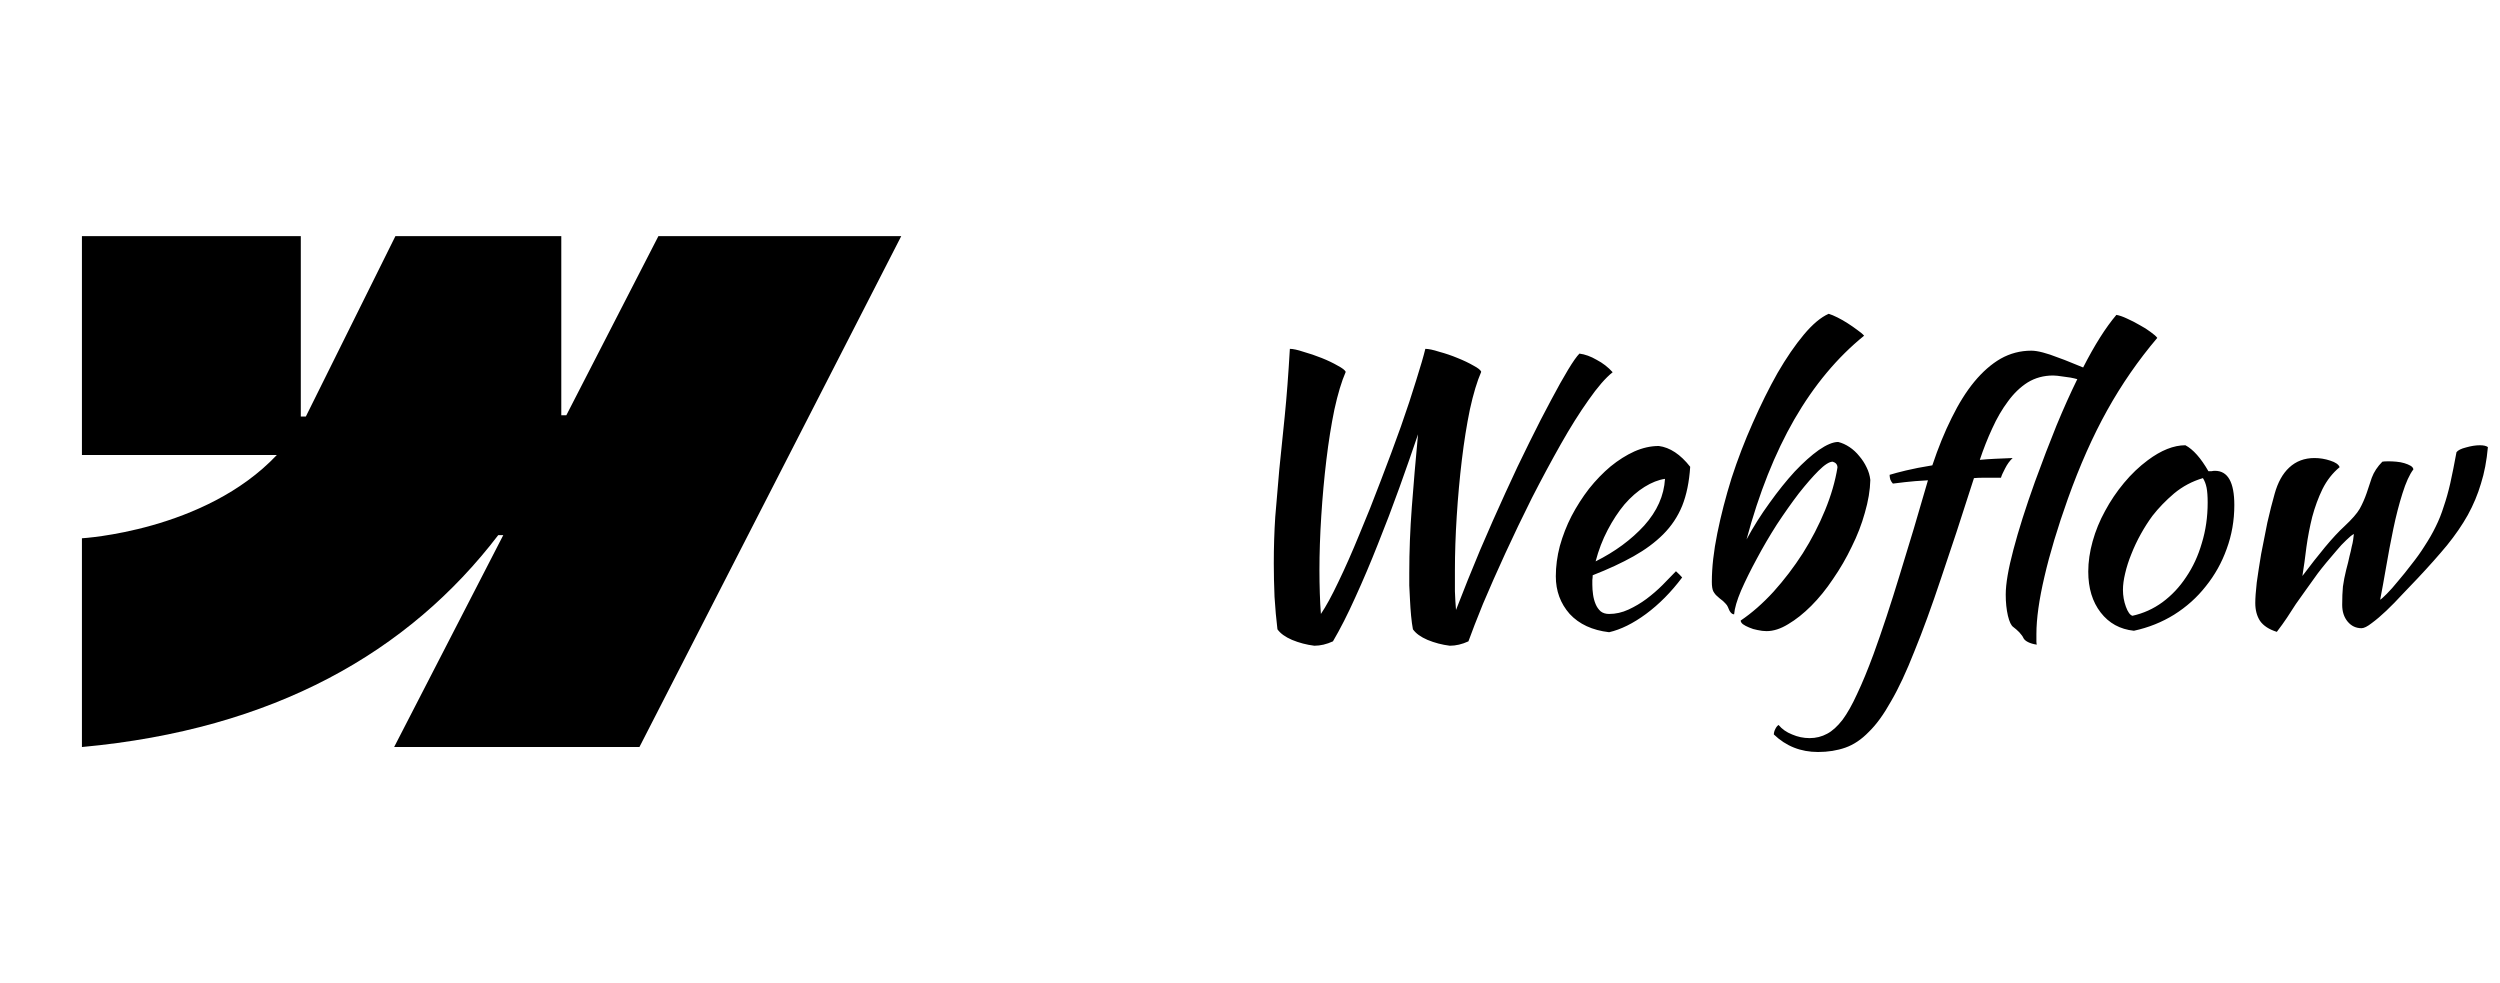 <svg width="178" height="70" viewBox="0 0 178 70" fill="none" xmlns="http://www.w3.org/2000/svg">
<path fill-rule="evenodd" clip-rule="evenodd" d="M64.167 16.815L45.529 53.185H28.064L35.834 38.1H35.475C29.094 46.451 19.483 51.931 5.833 53.188V38.325C5.833 38.325 14.589 37.829 19.711 32.395H5.833V16.815H21.417V29.657H21.776L28.152 16.815H39.964V29.566H40.323L46.877 16.815H64.167Z" fill="black"/>
<path d="M90.954 44.806C90.867 44.095 90.798 43.324 90.746 42.492C90.711 41.643 90.694 40.854 90.694 40.126C90.694 38.965 90.729 37.855 90.798 36.798C90.885 35.723 90.98 34.605 91.084 33.444C91.205 32.265 91.335 30.991 91.474 29.622C91.613 28.235 91.734 26.641 91.838 24.838C92.063 24.838 92.384 24.907 92.8 25.046C93.233 25.167 93.667 25.315 94.1 25.488C94.533 25.661 94.915 25.843 95.244 26.034C95.573 26.207 95.764 26.355 95.816 26.476C95.521 27.152 95.253 28.045 95.01 29.154C94.785 30.246 94.594 31.442 94.438 32.742C94.282 34.042 94.161 35.377 94.074 36.746C93.987 38.115 93.944 39.398 93.944 40.594C93.944 41.149 93.953 41.695 93.97 42.232C93.987 42.769 94.013 43.263 94.048 43.714C94.412 43.177 94.828 42.414 95.296 41.426C95.781 40.421 96.275 39.303 96.778 38.072C97.298 36.841 97.809 35.559 98.312 34.224C98.832 32.872 99.309 31.589 99.742 30.376C100.175 29.145 100.539 28.045 100.834 27.074C101.146 26.086 101.363 25.341 101.484 24.838C101.709 24.838 102.039 24.907 102.472 25.046C102.923 25.167 103.356 25.315 103.772 25.488C104.205 25.661 104.587 25.843 104.916 26.034C105.245 26.207 105.427 26.355 105.462 26.476C105.167 27.152 104.899 28.045 104.656 29.154C104.431 30.246 104.24 31.442 104.084 32.742C103.928 34.042 103.807 35.377 103.72 36.746C103.633 38.115 103.59 39.398 103.59 40.594C103.59 41.097 103.59 41.599 103.59 42.102C103.607 42.587 103.633 43.029 103.668 43.428C104.223 41.989 104.795 40.568 105.384 39.164C105.991 37.743 106.589 36.391 107.178 35.108C107.767 33.808 108.339 32.603 108.894 31.494C109.449 30.367 109.96 29.371 110.428 28.504C110.896 27.62 111.303 26.892 111.65 26.32C111.997 25.748 112.265 25.367 112.456 25.176C112.855 25.228 113.262 25.375 113.678 25.618C114.111 25.843 114.493 26.138 114.822 26.502C114.319 26.901 113.747 27.559 113.106 28.478C112.465 29.379 111.806 30.428 111.13 31.624C110.454 32.82 109.769 34.094 109.076 35.446C108.4 36.798 107.767 38.115 107.178 39.398C106.589 40.681 106.06 41.877 105.592 42.986C105.141 44.095 104.795 44.988 104.552 45.664C104.101 45.872 103.659 45.976 103.226 45.976C102.671 45.907 102.143 45.768 101.64 45.56C101.155 45.352 100.808 45.101 100.6 44.806C100.548 44.529 100.505 44.208 100.47 43.844C100.435 43.463 100.409 43.09 100.392 42.726C100.375 42.362 100.357 42.015 100.34 41.686C100.34 41.339 100.34 41.045 100.34 40.802C100.34 39.259 100.401 37.691 100.522 36.096C100.643 34.484 100.791 32.759 100.964 30.922C100.565 32.101 100.123 33.366 99.638 34.718C99.153 36.07 98.641 37.413 98.104 38.748C97.584 40.065 97.047 41.331 96.492 42.544C95.955 43.74 95.426 44.78 94.906 45.664C94.455 45.872 94.013 45.976 93.58 45.976C93.025 45.907 92.497 45.768 91.994 45.56C91.509 45.352 91.162 45.101 90.954 44.806ZM120.342 33.236C120.272 34.311 120.082 35.238 119.77 36.018C119.458 36.781 119.007 37.457 118.418 38.046C117.846 38.618 117.144 39.138 116.312 39.606C115.48 40.074 114.509 40.525 113.4 40.958C113.4 41.062 113.391 41.175 113.374 41.296C113.374 41.4 113.374 41.513 113.374 41.634C113.374 41.859 113.391 42.093 113.426 42.336C113.46 42.579 113.521 42.804 113.608 43.012C113.694 43.22 113.816 43.393 113.972 43.532C114.128 43.653 114.327 43.714 114.57 43.714C115.038 43.714 115.497 43.61 115.948 43.402C116.398 43.194 116.823 42.943 117.222 42.648C117.638 42.336 118.019 42.007 118.366 41.66C118.73 41.296 119.05 40.967 119.328 40.672C119.501 40.828 119.648 40.975 119.77 41.114C118.99 42.154 118.132 43.021 117.196 43.714C116.277 44.39 115.402 44.823 114.57 45.014C113.374 44.875 112.438 44.442 111.762 43.714C111.103 42.969 110.774 42.076 110.774 41.036C110.774 40.325 110.869 39.606 111.06 38.878C111.268 38.133 111.545 37.422 111.892 36.746C112.256 36.053 112.672 35.403 113.14 34.796C113.625 34.189 114.136 33.661 114.674 33.21C115.228 32.759 115.792 32.404 116.364 32.144C116.953 31.884 117.534 31.754 118.106 31.754C118.903 31.858 119.648 32.352 120.342 33.236ZM118.548 34.094C118.08 34.163 117.594 34.354 117.092 34.666C116.589 34.978 116.112 35.394 115.662 35.914C115.228 36.434 114.83 37.041 114.466 37.734C114.102 38.427 113.816 39.173 113.608 39.97C114.994 39.277 116.147 38.427 117.066 37.422C117.984 36.399 118.478 35.29 118.548 34.094ZM123.937 44.182C124.735 43.645 125.515 42.96 126.277 42.128C127.04 41.279 127.733 40.369 128.357 39.398C128.981 38.41 129.51 37.387 129.943 36.33C130.377 35.273 130.671 34.259 130.827 33.288C130.827 33.08 130.715 32.941 130.489 32.872C130.247 32.872 129.909 33.089 129.475 33.522C129.059 33.938 128.591 34.475 128.071 35.134C127.569 35.793 127.049 36.529 126.511 37.344C125.991 38.159 125.515 38.973 125.081 39.788C124.648 40.585 124.275 41.339 123.963 42.05C123.669 42.743 123.504 43.307 123.469 43.74C123.296 43.74 123.149 43.567 123.027 43.22C122.993 43.133 122.932 43.047 122.845 42.96C122.759 42.856 122.62 42.735 122.429 42.596C122.343 42.527 122.256 42.449 122.169 42.362C122.083 42.258 122.022 42.171 121.987 42.102C121.918 41.963 121.883 41.738 121.883 41.426C121.883 40.403 122.013 39.251 122.273 37.968C122.533 36.685 122.871 35.377 123.287 34.042C123.721 32.707 124.223 31.399 124.795 30.116C125.367 28.816 125.957 27.629 126.563 26.554C127.187 25.479 127.811 24.569 128.435 23.824C129.059 23.079 129.649 22.585 130.203 22.342C130.377 22.394 130.585 22.481 130.827 22.602C131.07 22.723 131.313 22.862 131.555 23.018C131.798 23.174 132.023 23.33 132.231 23.486C132.457 23.642 132.621 23.781 132.725 23.902C130.819 25.445 129.163 27.429 127.759 29.856C126.373 32.265 125.237 35.117 124.353 38.41C124.839 37.509 125.385 36.642 125.991 35.81C126.598 34.961 127.196 34.215 127.785 33.574C128.392 32.933 128.964 32.421 129.501 32.04C130.056 31.659 130.515 31.468 130.879 31.468C131.157 31.537 131.425 31.659 131.685 31.832C131.945 32.005 132.179 32.222 132.387 32.482C132.595 32.725 132.769 32.993 132.907 33.288C133.046 33.565 133.133 33.86 133.167 34.172C133.15 34.9 133.02 35.68 132.777 36.512C132.552 37.327 132.24 38.133 131.841 38.93C131.46 39.727 131.018 40.49 130.515 41.218C130.03 41.946 129.51 42.587 128.955 43.142C128.418 43.679 127.872 44.113 127.317 44.442C126.78 44.771 126.269 44.936 125.783 44.936C125.575 44.936 125.359 44.91 125.133 44.858C124.925 44.823 124.726 44.763 124.535 44.676C124.362 44.607 124.215 44.529 124.093 44.442C123.989 44.355 123.937 44.269 123.937 44.182ZM142.808 42.336C142.808 41.573 142.99 40.507 143.354 39.138C143.718 37.751 144.229 36.139 144.888 34.302C145.425 32.829 145.936 31.494 146.422 30.298C146.924 29.085 147.418 27.984 147.904 26.996C147.592 26.909 147.262 26.849 146.916 26.814C146.586 26.762 146.344 26.736 146.188 26.736C145.512 26.736 144.905 26.901 144.368 27.23C143.848 27.559 143.38 28.01 142.964 28.582C142.548 29.137 142.175 29.778 141.846 30.506C141.516 31.217 141.222 31.962 140.962 32.742C141.326 32.707 141.698 32.681 142.08 32.664C142.478 32.647 142.886 32.629 143.302 32.612C143.094 32.803 142.912 33.054 142.756 33.366C142.6 33.661 142.504 33.877 142.47 34.016H141.69C141.499 34.016 141.308 34.016 141.118 34.016C140.927 34.016 140.736 34.025 140.546 34.042C139.679 36.763 138.899 39.138 138.206 41.166C137.53 43.194 136.897 44.927 136.308 46.366C135.736 47.822 135.181 49.009 134.644 49.928C134.124 50.864 133.595 51.592 133.058 52.112C132.538 52.649 131.983 53.022 131.394 53.23C130.804 53.438 130.154 53.542 129.444 53.542C128.213 53.542 127.164 53.126 126.298 52.294C126.298 52.173 126.332 52.043 126.402 51.904C126.471 51.765 126.549 51.67 126.636 51.618C126.878 51.913 127.199 52.138 127.598 52.294C127.996 52.467 128.412 52.554 128.846 52.554C129.296 52.554 129.712 52.45 130.094 52.242C130.458 52.051 130.822 51.722 131.186 51.254C131.532 50.786 131.879 50.171 132.226 49.408C132.59 48.645 132.98 47.701 133.396 46.574C134.002 44.91 134.626 43.021 135.268 40.906C135.926 38.791 136.594 36.555 137.27 34.198C136.611 34.233 136.065 34.276 135.632 34.328C135.198 34.38 134.912 34.415 134.774 34.432C134.704 34.363 134.644 34.267 134.592 34.146C134.557 34.025 134.54 33.912 134.54 33.808C134.817 33.721 135.207 33.617 135.71 33.496C136.212 33.375 136.836 33.253 137.582 33.132C137.998 31.884 138.457 30.757 138.96 29.752C139.462 28.729 140 27.871 140.572 27.178C141.161 26.467 141.785 25.921 142.444 25.54C143.12 25.159 143.848 24.968 144.628 24.968C144.853 24.968 145.13 25.011 145.46 25.098C145.789 25.185 146.127 25.297 146.474 25.436C146.82 25.557 147.158 25.687 147.488 25.826C147.817 25.965 148.094 26.077 148.32 26.164C149.134 24.569 149.923 23.321 150.686 22.42C150.894 22.455 151.145 22.541 151.44 22.68C151.752 22.819 152.055 22.975 152.35 23.148C152.644 23.304 152.904 23.469 153.13 23.642C153.372 23.815 153.528 23.954 153.598 24.058C152.246 25.653 151.058 27.369 150.036 29.206C149.013 31.043 148.077 33.149 147.228 35.524C146.5 37.569 145.945 39.415 145.564 41.062C145.182 42.691 144.992 44.052 144.992 45.144C144.992 45.439 144.992 45.621 144.992 45.69C144.992 45.759 145 45.829 145.018 45.898C144.775 45.863 144.567 45.803 144.394 45.716C144.22 45.629 144.108 45.525 144.056 45.404C144.021 45.317 143.926 45.187 143.77 45.014C143.614 44.858 143.475 44.737 143.354 44.65C143.198 44.546 143.068 44.277 142.964 43.844C142.86 43.393 142.808 42.891 142.808 42.336ZM151.934 44.91C150.946 44.806 150.157 44.373 149.568 43.61C148.978 42.847 148.684 41.877 148.684 40.698C148.684 40.005 148.788 39.285 148.996 38.54C149.204 37.795 149.498 37.075 149.88 36.382C150.261 35.671 150.712 35.004 151.232 34.38C151.752 33.756 152.315 33.219 152.922 32.768C153.875 32.057 154.768 31.702 155.6 31.702C156.154 31.997 156.7 32.612 157.238 33.548C157.324 33.548 157.402 33.548 157.472 33.548C157.541 33.531 157.619 33.522 157.706 33.522C158.624 33.522 159.084 34.337 159.084 35.966C159.084 37.058 158.902 38.098 158.538 39.086C158.191 40.057 157.697 40.941 157.056 41.738C156.432 42.535 155.678 43.211 154.794 43.766C153.927 44.303 152.974 44.685 151.934 44.91ZM153.26 36.72C152.965 37.119 152.688 37.552 152.428 38.02C152.168 38.488 151.942 38.965 151.752 39.45C151.561 39.918 151.414 40.377 151.31 40.828C151.206 41.261 151.154 41.651 151.154 41.998C151.154 42.414 151.223 42.813 151.362 43.194C151.5 43.575 151.656 43.792 151.83 43.844C152.61 43.671 153.32 43.35 153.962 42.882C154.62 42.397 155.184 41.799 155.652 41.088C156.137 40.377 156.51 39.571 156.77 38.67C157.047 37.769 157.186 36.807 157.186 35.784C157.186 35.333 157.16 34.978 157.108 34.718C157.056 34.458 156.969 34.233 156.848 34.042C156.085 34.267 155.4 34.631 154.794 35.134C154.204 35.637 153.693 36.165 153.26 36.72ZM160.576 42.934C160.576 42.587 160.611 42.102 160.68 41.478C160.767 40.854 160.871 40.178 160.992 39.45C161.131 38.722 161.278 37.977 161.434 37.214C161.608 36.451 161.781 35.767 161.954 35.16C162.18 34.345 162.526 33.721 162.994 33.288C163.48 32.837 164.078 32.612 164.788 32.612C165.17 32.612 165.542 32.673 165.906 32.794C166.288 32.915 166.513 33.071 166.582 33.262C166.08 33.678 165.672 34.198 165.36 34.822C165.066 35.429 164.823 36.087 164.632 36.798C164.459 37.491 164.32 38.211 164.216 38.956C164.13 39.684 164.034 40.369 163.93 41.01C164.502 40.247 165.04 39.563 165.542 38.956C166.062 38.332 166.522 37.838 166.92 37.474C167.458 36.971 167.822 36.555 168.012 36.226C168.203 35.879 168.368 35.507 168.506 35.108C168.61 34.796 168.732 34.432 168.87 34.016C169.026 33.6 169.278 33.219 169.624 32.872C169.694 32.855 169.841 32.846 170.066 32.846C170.24 32.846 170.422 32.855 170.612 32.872C170.82 32.889 171.011 32.924 171.184 32.976C171.358 33.028 171.505 33.089 171.626 33.158C171.748 33.227 171.817 33.314 171.834 33.418C171.557 33.782 171.297 34.354 171.054 35.134C170.812 35.897 170.595 36.737 170.404 37.656C170.214 38.575 170.04 39.493 169.884 40.412C169.728 41.313 169.59 42.076 169.468 42.7C169.538 42.665 169.694 42.527 169.936 42.284C170.179 42.041 170.448 41.738 170.742 41.374C171.054 41.01 171.375 40.611 171.704 40.178C172.051 39.745 172.354 39.32 172.614 38.904C172.944 38.401 173.212 37.933 173.42 37.5C173.646 37.049 173.836 36.573 173.992 36.07C174.166 35.567 174.322 35.013 174.46 34.406C174.599 33.782 174.746 33.045 174.902 32.196C175.006 32.057 175.232 31.945 175.578 31.858C175.942 31.754 176.272 31.702 176.566 31.702C176.826 31.702 177.017 31.745 177.138 31.832C177.052 32.803 176.887 33.669 176.644 34.432C176.419 35.195 176.107 35.94 175.708 36.668C175.31 37.379 174.816 38.098 174.226 38.826C173.637 39.537 172.944 40.317 172.146 41.166C171.817 41.513 171.453 41.894 171.054 42.31C170.673 42.726 170.292 43.116 169.91 43.48C169.546 43.827 169.2 44.121 168.87 44.364C168.558 44.607 168.316 44.728 168.142 44.728C167.744 44.728 167.414 44.572 167.154 44.26C166.894 43.948 166.764 43.549 166.764 43.064C166.764 42.561 166.782 42.128 166.816 41.764C166.868 41.383 166.946 40.984 167.05 40.568C167.154 40.187 167.232 39.866 167.284 39.606C167.354 39.346 167.406 39.121 167.44 38.93C167.492 38.739 167.527 38.575 167.544 38.436C167.562 38.297 167.579 38.159 167.596 38.02C167.458 38.089 167.276 38.237 167.05 38.462C166.825 38.67 166.591 38.921 166.348 39.216C166.106 39.493 165.863 39.779 165.62 40.074C165.378 40.369 165.178 40.62 165.022 40.828C164.693 41.279 164.407 41.677 164.164 42.024C163.922 42.371 163.688 42.7 163.462 43.012C163.254 43.324 163.046 43.645 162.838 43.974C162.63 44.286 162.388 44.624 162.11 44.988C161.556 44.815 161.157 44.555 160.914 44.208C160.689 43.861 160.576 43.437 160.576 42.934Z" fill="black"/>
</svg>
